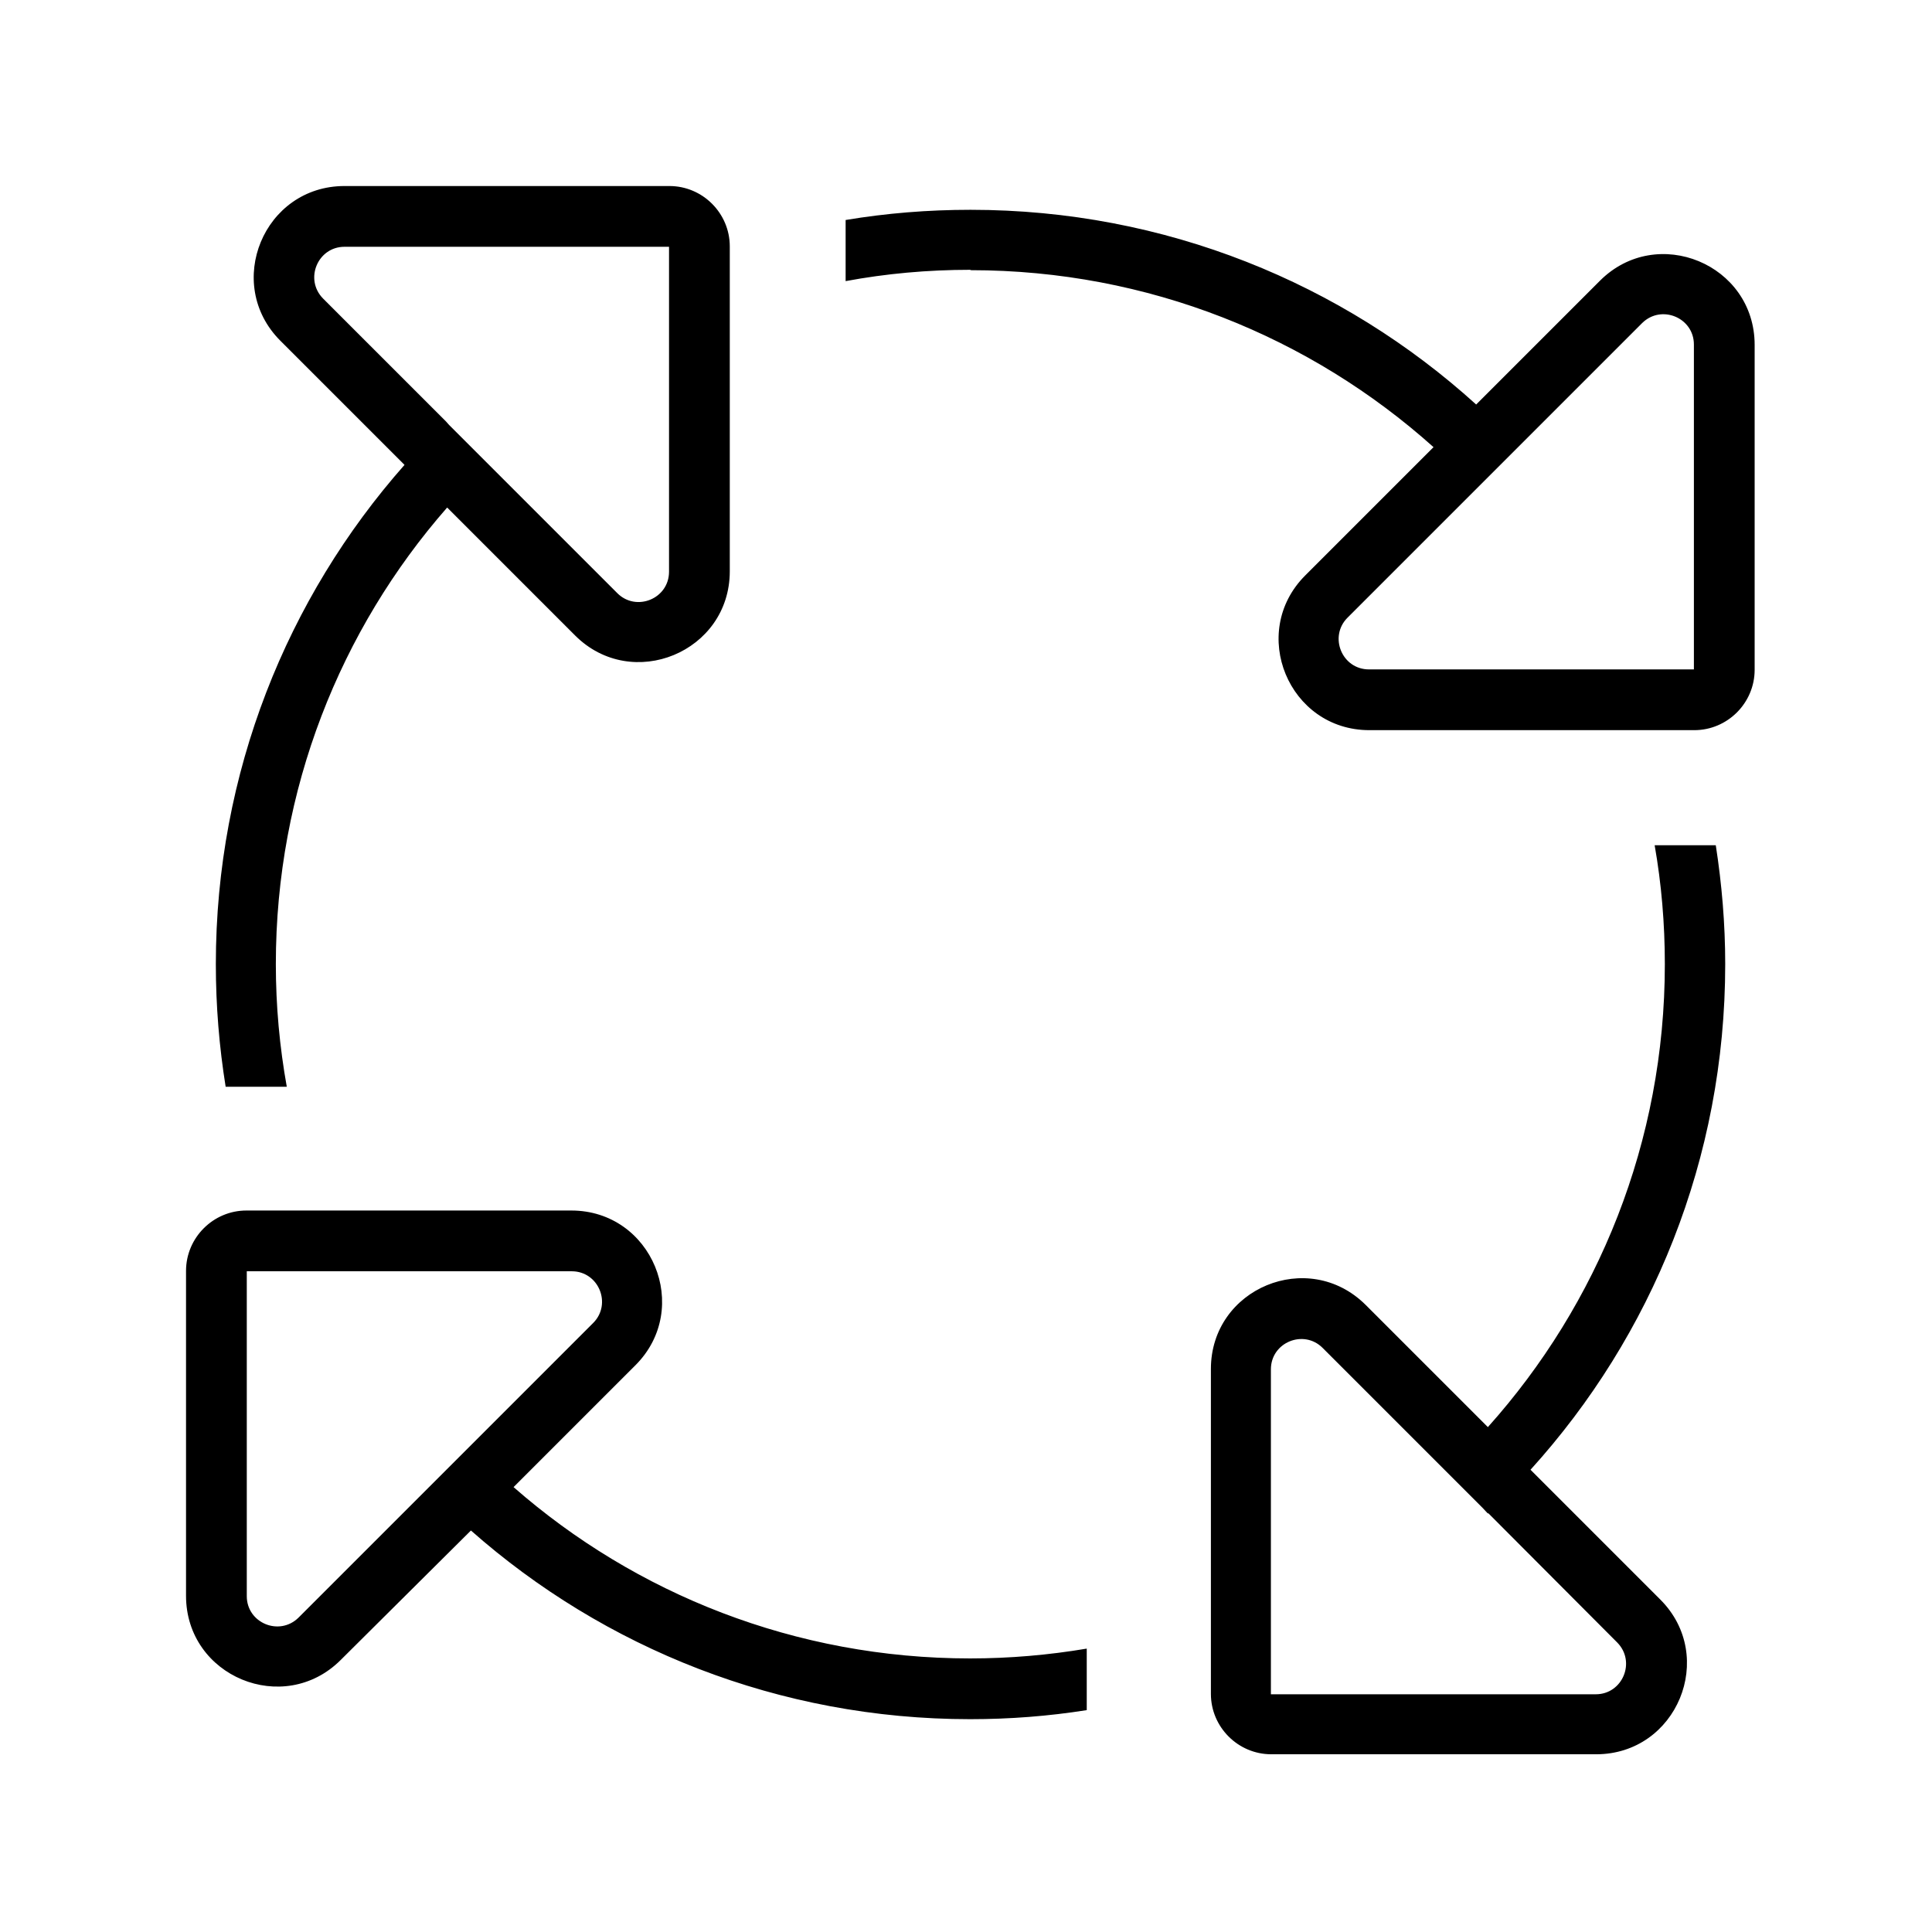 <svg xmlns="http://www.w3.org/2000/svg" width="24" height="24" viewBox="0 0 512 512">
    <path d="M91.3 65.4c-7.1 0-10.7 8.6-5.7 13.7l32.6 32.6c0 0 0 0 0 0l.8 .9 44.6 44.6c5 5 13.7 1.5 13.7-5.7l0-86.1-86.1 0zm15.9 57.8L74.3 90.3c-15.1-15.1-4.4-41 17-41l86.1 0c8.8 0 16 7.2 16 16l0 86.1c0 21.4-25.9 32.1-41 17l-33.9-33.9c-28.3 32.3-45.4 74.7-45.4 121c0 11.1 1 21.9 2.9 32.5l-16.2 0c-1.7-10.6-2.6-21.4-2.6-32.5c0-50.7 18.9-97.1 50-132.3zm150-51.7c-11.3 0-22.4 1-33.1 3l0-16.2c10.8-1.8 21.8-2.7 33.1-2.7c51.6 0 98.6 19.5 134 51.6l32.8-32.8c15.1-15.1 41-4.4 41 17l0 86.1c0 8.8-7.2 16-16 16l-86.1 0c-21.4 0-32.1-25.9-17-41l34-34c-32.6-29.2-75.6-46.9-122.7-46.9zm184 184c0-10.7-.9-21.3-2.7-31.5l16.2 0c1.6 10.3 2.5 20.8 2.5 31.5c0 51.6-19.5 98.6-51.6 134l34.4 34.4c15.1 15.1 4.4 41-17 41l-86.1 0c-8.8 0-16-7.2-16-16l0-86.1c0-21.4 25.8-32.1 41-17l32.4 32.4c29.2-32.6 46.9-75.6 46.9-122.7zM394.3 401.1l-1.4-1.5-42.4-42.4c-5-5-13.7-1.5-13.7 5.7l0 86.1 86.1 0c7.1 0 10.7-8.6 5.7-13.7L394.4 401c0 0 0 0-.1 .1zM288 437l0 16.2c-10.1 1.6-20.4 2.4-30.9 2.4c-50.7 0-97.1-18.9-132.3-50L90.3 439.9c-15.1 15.1-41 4.4-41-17l0-86.1c0-8.8 7.2-16 16-16l86.1 0c21.4 0 32.1 25.9 17 41l-32.3 32.3c32.3 28.3 74.7 45.4 121 45.4c10.5 0 20.8-.9 30.9-2.6zM65.4 336.9l0 86.1c0 7.1 8.6 10.7 13.7 5.7l78.1-78.1c5-5 1.5-13.7-5.7-13.7l-86.1 0zM448.9 91.3c0-7.1-8.6-10.7-13.7-5.7l-78.1 78.1c-5 5-1.5 13.7 5.7 13.7l86.1 0 0-86.1z"/>
</svg>